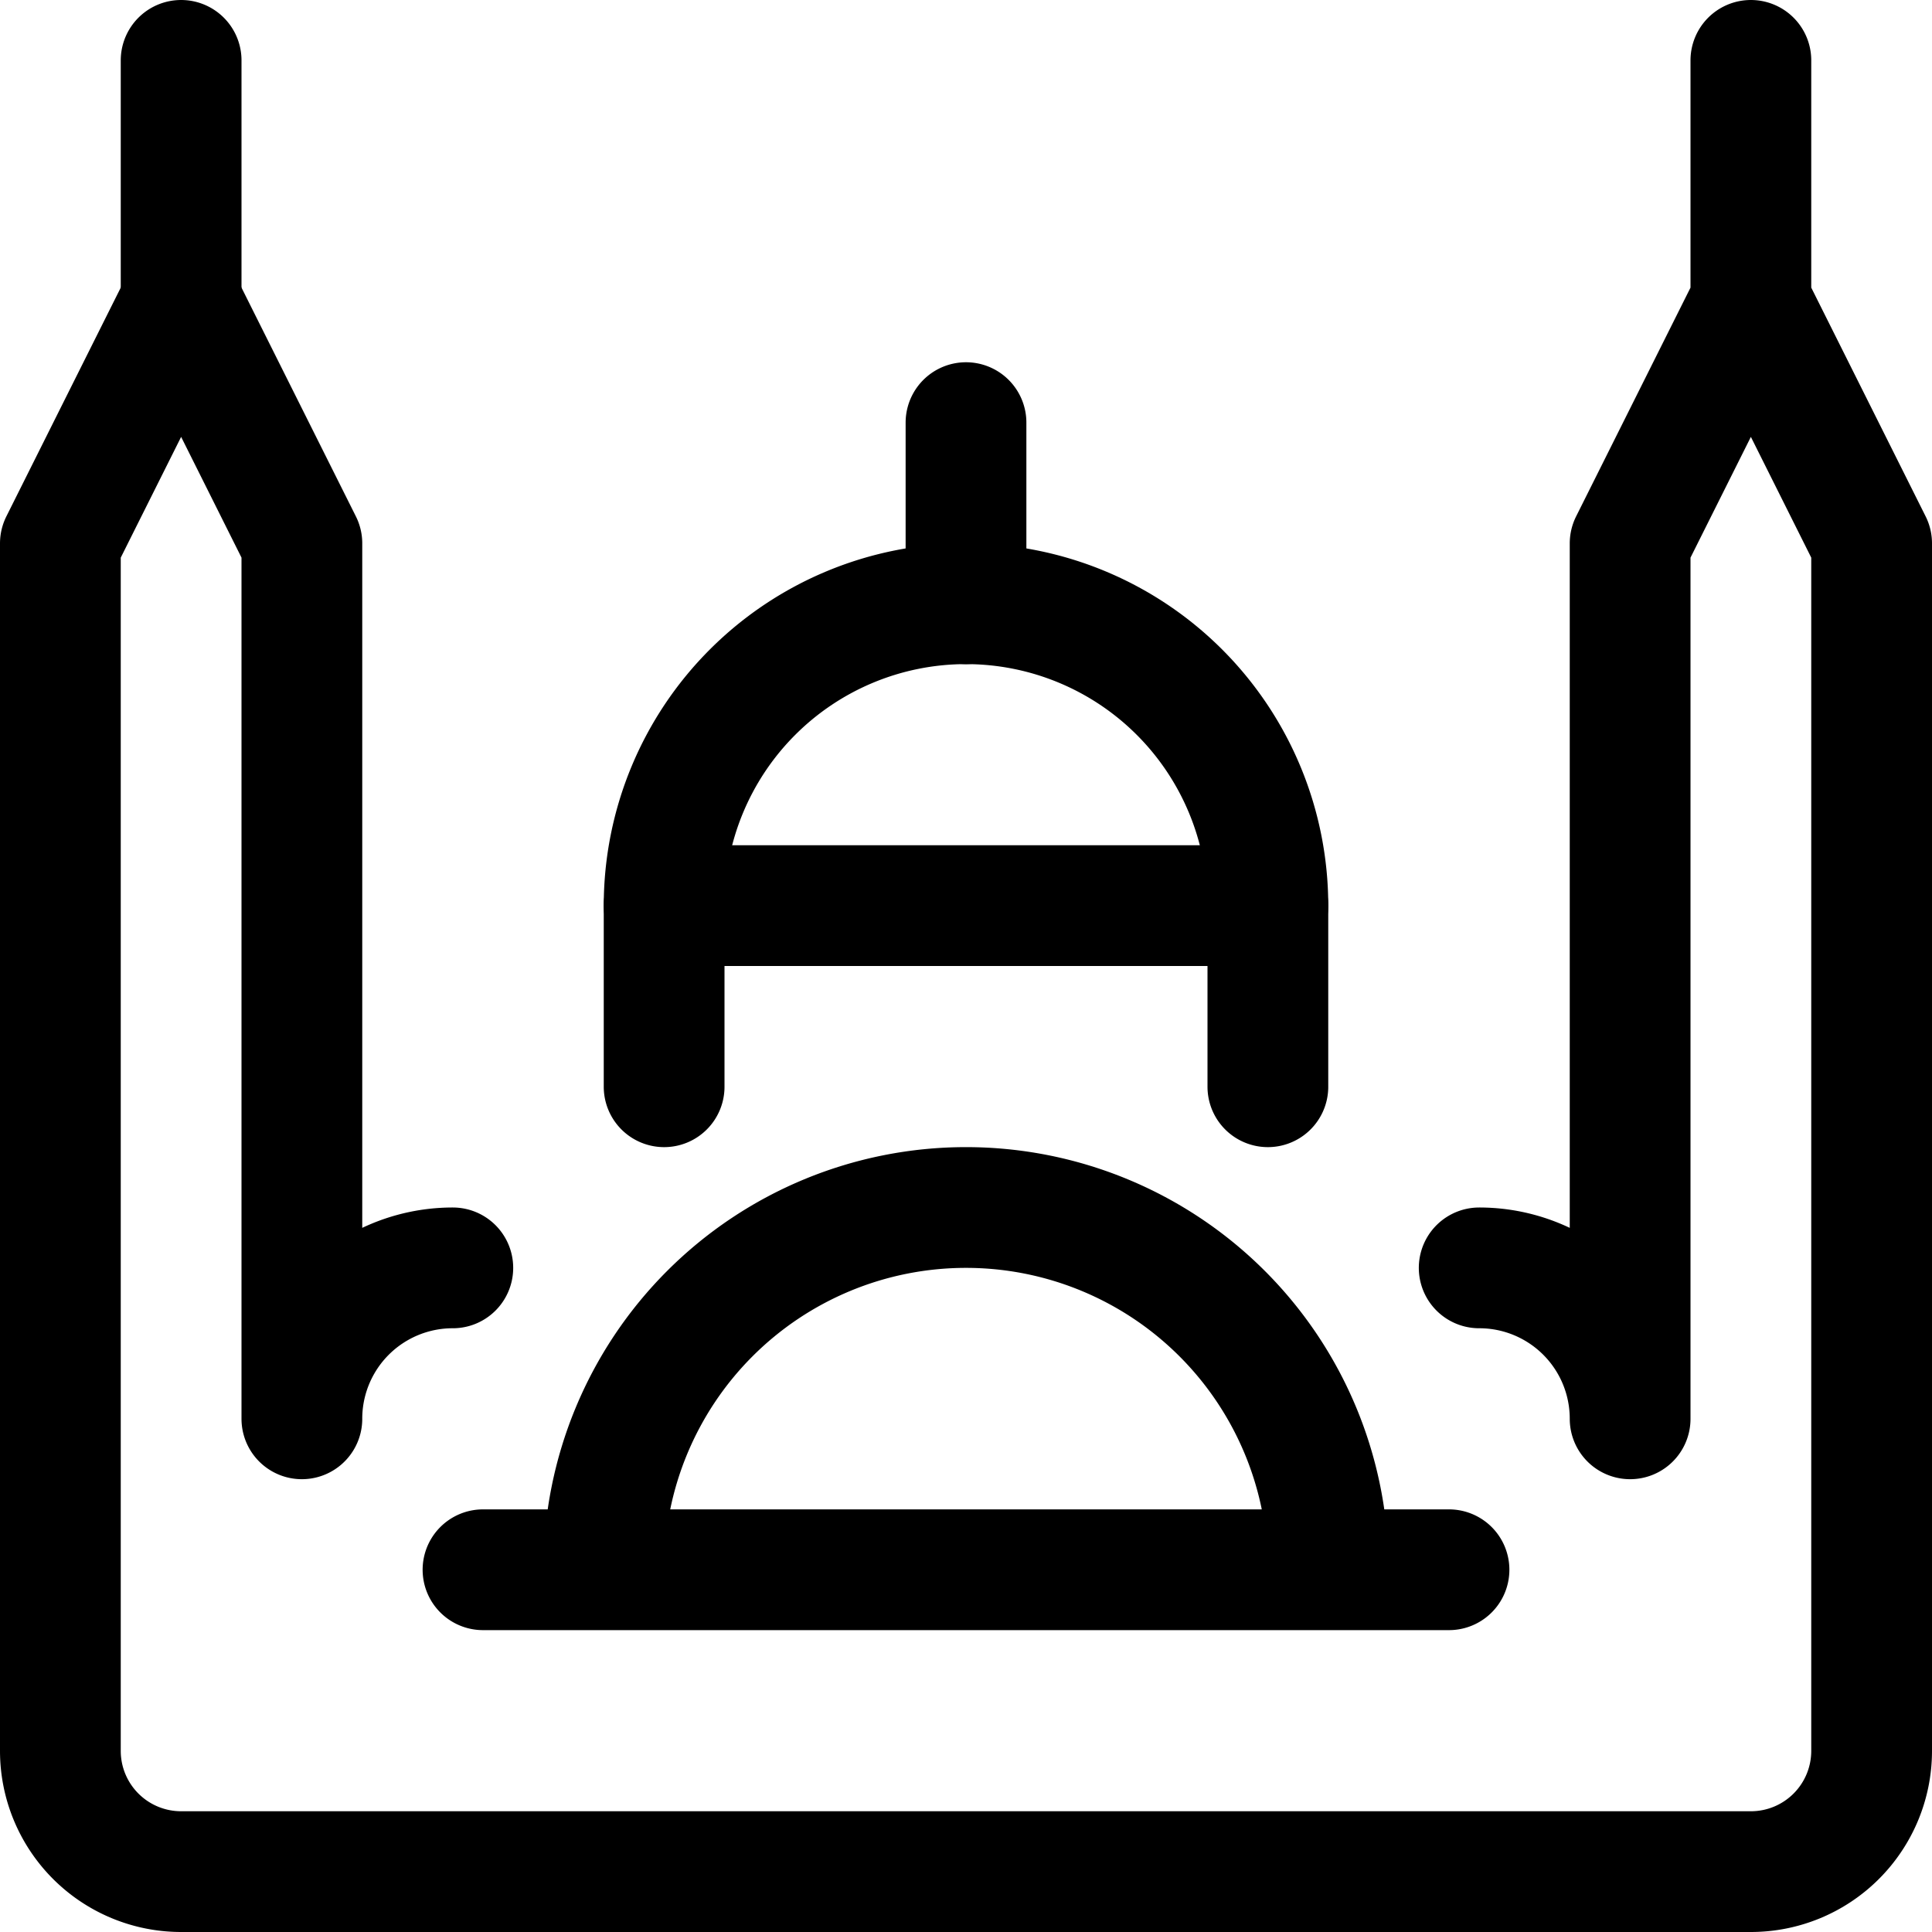 <svg xmlns="http://www.w3.org/2000/svg" viewBox="0 0 24 24" width="24" height="24"><defs><style>.a{fill:none;stroke:#000;stroke-linecap:round;stroke-linejoin:round;stroke-width:1.5px}</style></defs><title>landmark-hagia-sophia</title><path class="a" d="M8.25 13.5v-2.25a3.75 3.75 0 0 1 7.5 0v2.25M2.25 3.75v-3"/><path class="a" d="M18.375 15.75a1.874 1.874 0 0 1 1.875 1.875V6.75l1.5-3 1.5 3v15a1.5 1.5 0 0 1-1.5 1.5H2.25a1.5 1.5 0 0 1-1.5-1.5v-15l1.5-3 1.5 3v10.875a1.874 1.874 0 0 1 1.875-1.875m16.125-12v-3M7.5 19.5a4.5 4.5 0 0 1 9 0M12 7.5V5.25m3.75 6h-7.5M6 19.5h12"/></svg>